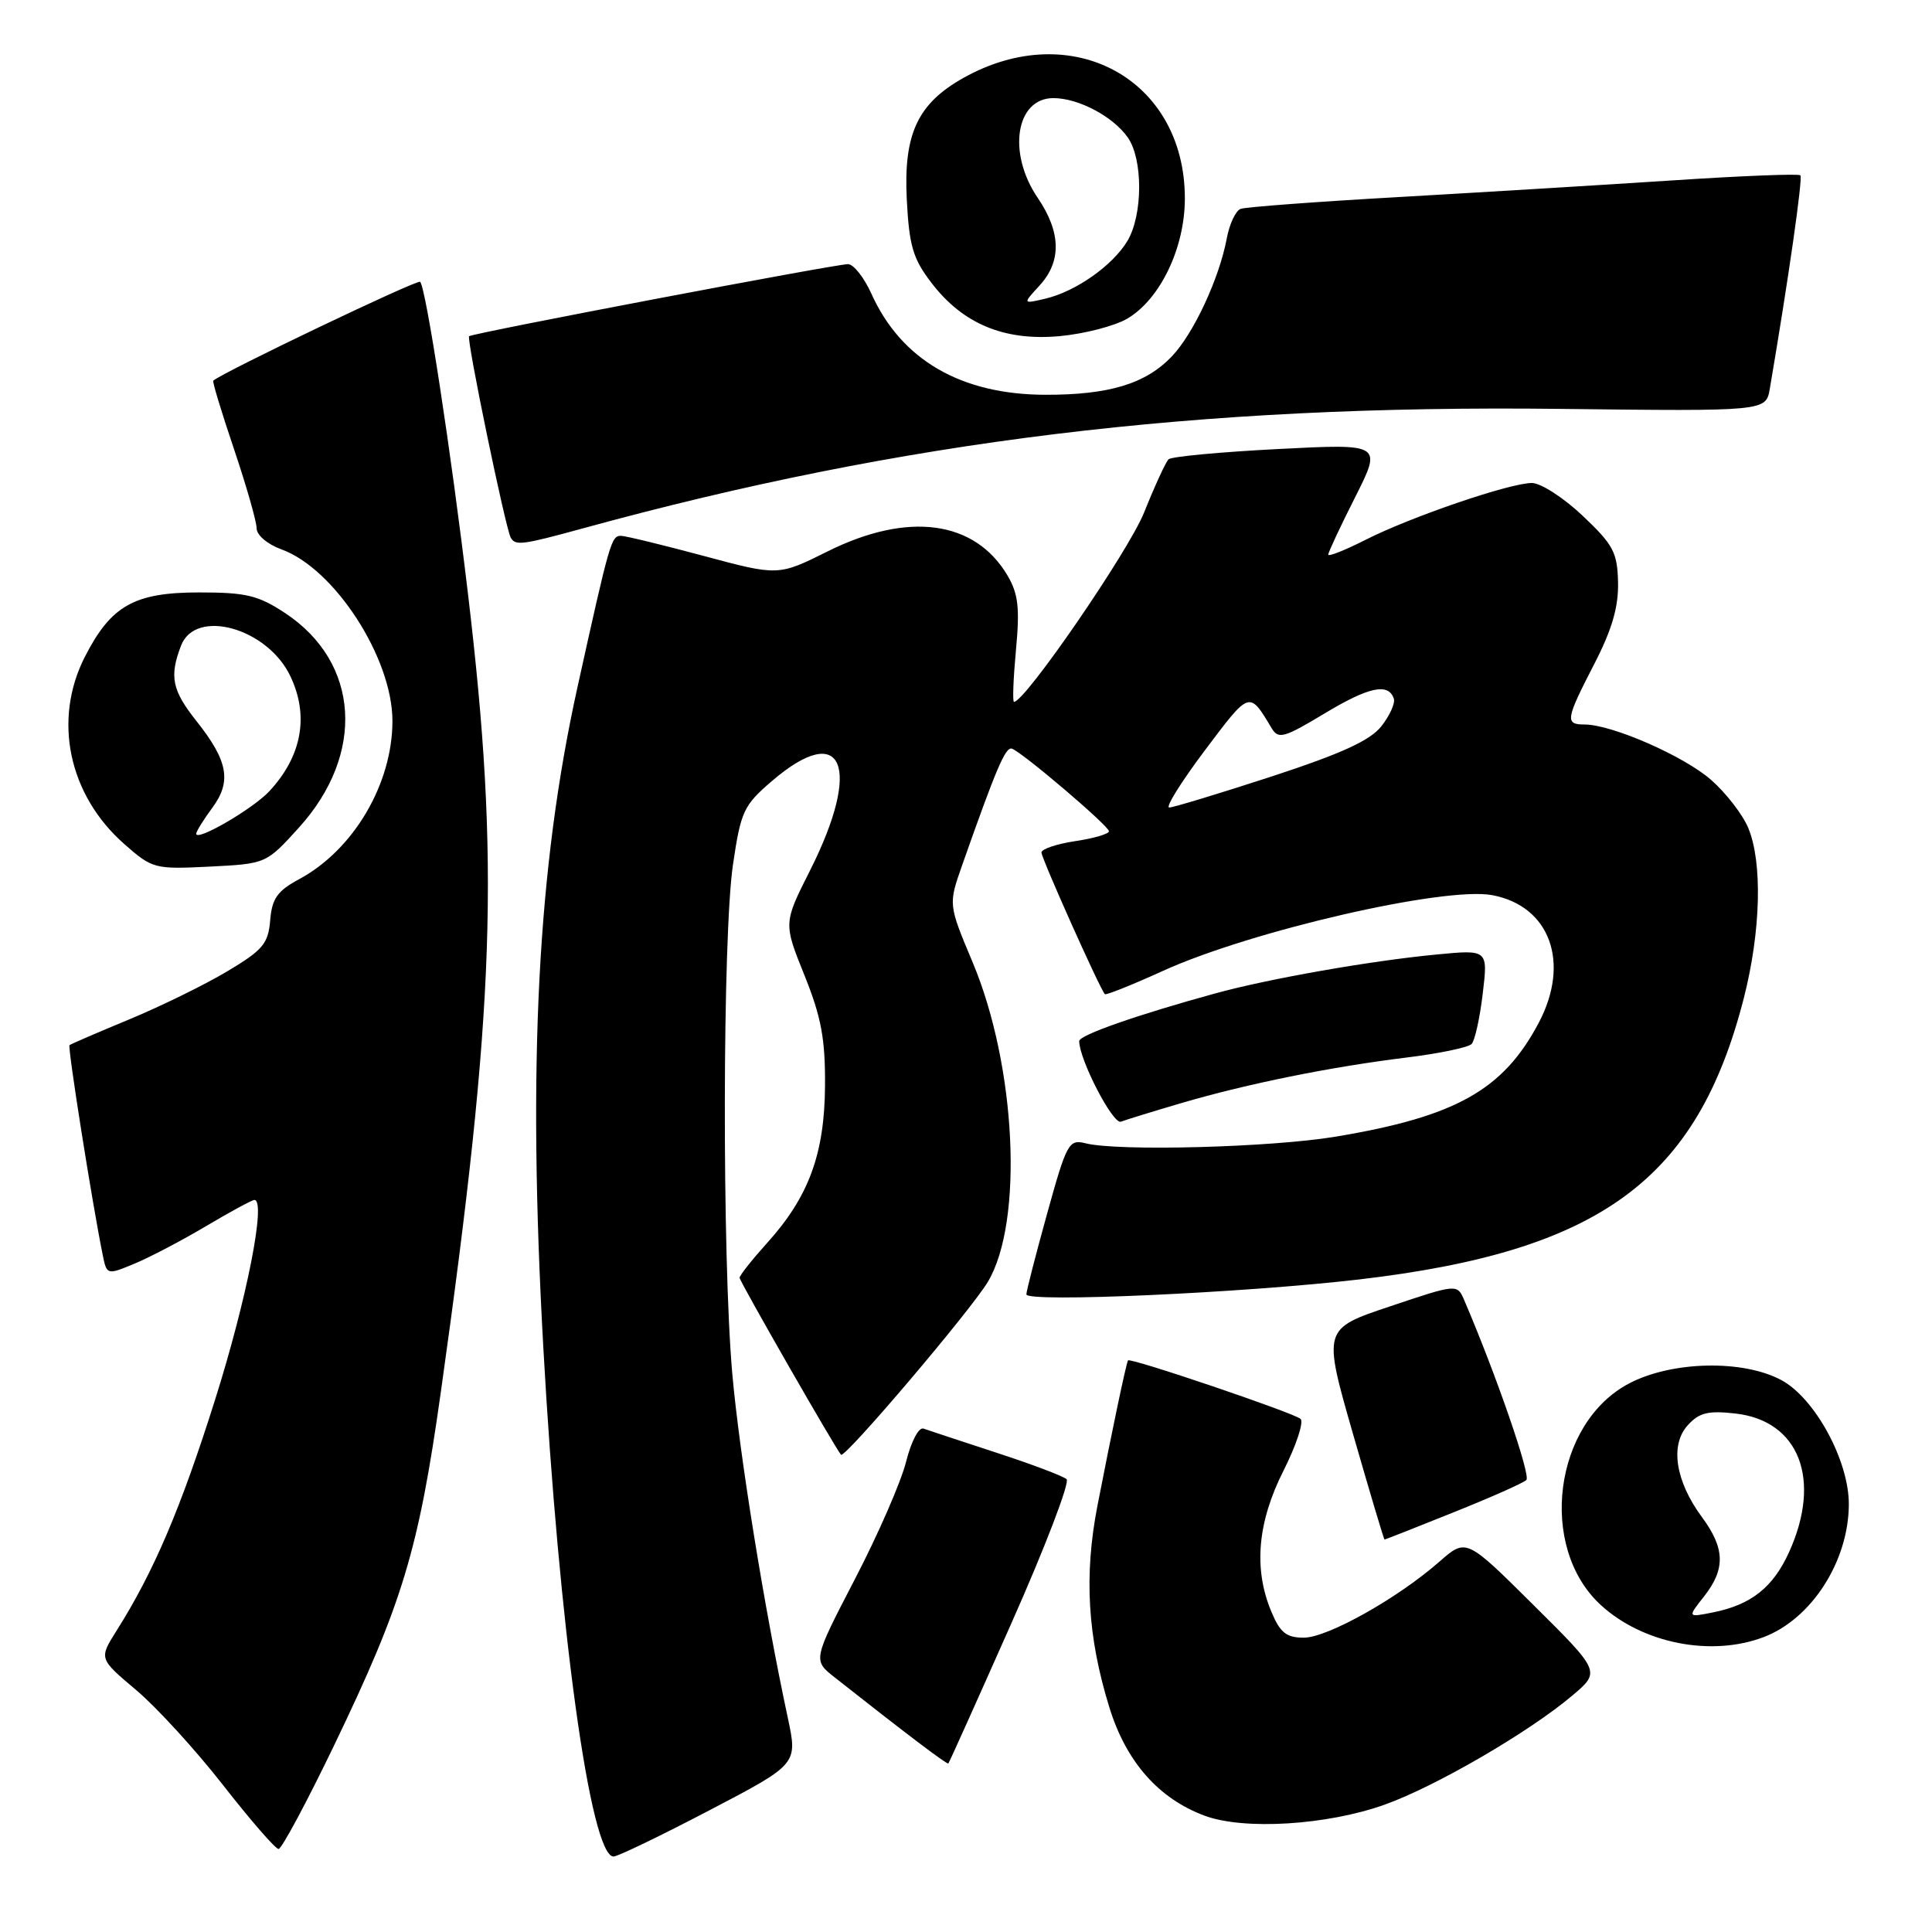 <?xml version="1.0" encoding="UTF-8" standalone="no"?>
<!DOCTYPE svg PUBLIC "-//W3C//DTD SVG 1.1//EN" "http://www.w3.org/Graphics/SVG/1.1/DTD/svg11.dtd" >
<svg xmlns="http://www.w3.org/2000/svg" xmlns:xlink="http://www.w3.org/1999/xlink" version="1.1" viewBox="0 0 256 256">
 <g >
 <path fill="currentColor"
d=" M 93.99 239.88 C 105.70 233.76 105.70 233.76 104.39 227.63 C 101.25 212.98 97.97 192.64 97.03 182.00 C 95.67 166.52 95.73 123.91 97.13 114.51 C 98.17 107.47 98.54 106.70 102.31 103.47 C 111.68 95.44 114.28 101.54 107.35 115.31 C 103.81 122.32 103.81 122.32 106.59 129.22 C 108.82 134.76 109.36 137.64 109.32 143.86 C 109.26 152.91 107.16 158.61 101.61 164.74 C 99.63 166.94 98.00 169.00 98.00 169.31 C 98.00 169.79 110.73 191.99 111.44 192.76 C 111.94 193.29 128.60 173.68 130.89 169.86 C 135.65 161.92 134.67 141.31 128.88 127.51 C 125.66 119.85 125.66 119.85 127.48 114.67 C 131.99 101.86 133.24 98.91 134.08 99.20 C 135.42 99.64 146.88 109.39 146.94 110.14 C 146.97 110.49 144.97 111.08 142.50 111.45 C 140.03 111.82 138.00 112.50 138.00 112.96 C 138.00 113.74 145.77 131.10 146.40 131.73 C 146.56 131.89 150.02 130.50 154.09 128.65 C 165.79 123.33 191.40 117.44 197.72 118.61 C 205.37 120.04 208.11 127.53 203.90 135.51 C 199.19 144.43 192.90 147.96 177.00 150.61 C 168.44 152.04 148.15 152.58 143.83 151.49 C 141.63 150.94 141.34 151.46 138.75 160.81 C 137.24 166.26 136.00 171.08 136.00 171.51 C 136.00 172.62 164.81 171.32 180.12 169.53 C 212.04 165.79 224.89 156.38 231.07 132.24 C 233.32 123.41 233.56 114.28 231.65 109.70 C 230.91 107.92 228.69 105.06 226.73 103.34 C 223.13 100.18 213.59 96.00 209.96 96.00 C 207.35 96.00 207.45 95.34 211.25 87.98 C 213.60 83.42 214.47 80.43 214.40 77.18 C 214.31 73.18 213.78 72.19 209.71 68.34 C 207.18 65.95 204.16 64.00 202.98 64.00 C 200.07 64.00 186.97 68.47 180.94 71.53 C 178.22 72.91 176.00 73.79 176.00 73.49 C 176.00 73.19 177.60 69.76 179.57 65.87 C 183.13 58.79 183.13 58.79 169.32 59.50 C 161.72 59.89 155.20 60.50 154.84 60.86 C 154.47 61.21 153.01 64.39 151.59 67.93 C 149.50 73.10 135.83 93.00 134.36 93.00 C 134.15 93.00 134.27 89.91 134.62 86.13 C 135.14 80.55 134.93 78.69 133.50 76.26 C 129.18 68.95 120.34 67.76 109.71 73.04 C 103.13 76.32 103.13 76.32 93.23 73.66 C 87.79 72.20 82.86 71.00 82.28 71.00 C 81.00 71.00 80.80 71.69 76.53 91.00 C 71.23 114.96 69.89 140.86 71.99 178.50 C 74.06 215.65 78.24 246.00 81.30 246.00 C 81.84 246.00 87.55 243.25 93.99 239.88 Z  M 44.28 231.25 C 53.34 212.43 55.47 205.39 58.42 184.40 C 65.61 133.35 66.25 114.37 62.01 78.69 C 59.77 59.82 56.44 38.11 55.67 37.34 C 55.33 36.99 29.54 49.31 28.26 50.44 C 28.12 50.56 29.36 54.64 31.01 59.52 C 32.65 64.39 34.00 69.10 34.00 69.99 C 34.00 70.90 35.42 72.11 37.28 72.79 C 44.33 75.33 52.00 87.19 52.00 95.53 C 52.00 103.87 46.85 112.61 39.65 116.49 C 36.75 118.05 36.04 119.05 35.80 121.95 C 35.54 125.06 34.83 125.89 30.09 128.72 C 27.11 130.50 21.26 133.36 17.09 135.09 C 12.91 136.82 9.37 138.35 9.21 138.49 C 8.94 138.73 12.22 159.45 13.60 166.23 C 14.15 168.96 14.15 168.96 17.83 167.44 C 19.85 166.60 24.12 164.36 27.32 162.46 C 30.52 160.56 33.40 159.00 33.71 159.00 C 35.30 159.00 32.70 172.18 28.49 185.50 C 23.93 199.94 20.37 208.28 15.43 216.10 C 13.11 219.78 13.11 219.78 18.03 223.93 C 20.74 226.21 25.93 231.89 29.56 236.54 C 33.19 241.19 36.50 245.00 36.91 245.00 C 37.32 245.00 40.64 238.81 44.28 231.25 Z  M 183.49 239.12 C 190.22 236.72 202.63 229.50 208.33 224.68 C 212.09 221.50 212.09 221.50 203.18 212.66 C 194.28 203.82 194.28 203.82 190.75 206.91 C 185.21 211.78 175.90 217.00 172.76 217.00 C 170.44 217.00 169.62 216.34 168.45 213.53 C 166.08 207.86 166.62 201.70 170.08 194.85 C 171.77 191.50 172.78 188.42 172.33 188.01 C 171.44 187.21 149.76 179.86 149.47 180.26 C 149.24 180.58 147.33 189.66 145.42 199.50 C 143.62 208.75 144.10 216.88 147.00 226.25 C 149.22 233.44 153.51 238.32 159.62 240.59 C 164.83 242.53 175.87 241.85 183.49 239.12 Z  M 134.00 215.12 C 138.49 205.02 141.78 196.41 141.33 196.00 C 140.87 195.59 136.68 194.00 132.00 192.48 C 127.33 190.95 123.00 189.52 122.38 189.30 C 121.75 189.06 120.75 190.96 120.06 193.69 C 119.40 196.34 116.35 203.33 113.28 209.24 C 107.71 219.98 107.71 219.98 110.57 222.24 C 119.96 229.65 125.49 233.84 125.66 233.67 C 125.77 233.57 129.52 225.22 134.00 215.12 Z  M 233.68 216.93 C 240.03 214.53 244.94 206.90 244.98 199.36 C 245.01 193.57 240.50 185.26 236.02 182.86 C 230.93 180.14 221.58 180.34 215.91 183.29 C 205.87 188.52 203.75 205.00 212.12 212.68 C 217.67 217.77 226.75 219.56 233.68 216.93 Z  M 192.56 200.41 C 197.48 198.44 201.84 196.51 202.25 196.11 C 202.87 195.53 198.23 182.10 194.03 172.31 C 193.09 170.11 193.09 170.11 184.19 173.10 C 175.28 176.08 175.28 176.08 179.29 190.04 C 181.50 197.72 183.37 204.00 183.46 204.00 C 183.54 204.00 187.64 202.39 192.56 200.41 Z  M 156.62 146.14 C 165.33 143.59 176.29 141.37 186.37 140.13 C 190.69 139.60 194.58 138.79 195.00 138.33 C 195.43 137.87 196.09 134.87 196.47 131.66 C 197.17 125.82 197.17 125.82 190.33 126.48 C 181.61 127.31 168.07 129.69 161.00 131.64 C 150.66 134.48 143.00 137.16 143.00 137.95 C 143.00 140.39 147.47 149.03 148.53 148.63 C 149.20 148.37 152.84 147.25 156.62 146.14 Z  M 39.62 109.65 C 48.44 99.90 47.66 87.78 37.80 81.25 C 34.23 78.89 32.63 78.50 26.40 78.50 C 17.80 78.50 14.72 80.23 11.25 87.02 C 6.98 95.38 9.08 105.35 16.49 111.86 C 20.20 115.12 20.49 115.19 27.79 114.83 C 35.27 114.45 35.27 114.45 39.62 109.65 Z  M 77.24 70.01 C 119.71 58.36 158.59 53.61 206.75 54.18 C 234.00 54.50 234.00 54.50 234.51 51.50 C 236.99 36.95 238.90 23.57 238.56 23.23 C 238.33 23.00 230.80 23.30 221.82 23.89 C 212.85 24.48 196.51 25.47 185.53 26.10 C 174.55 26.72 165.03 27.43 164.38 27.68 C 163.73 27.93 162.90 29.70 162.55 31.61 C 161.55 36.92 158.16 44.20 155.27 47.23 C 151.80 50.86 146.96 52.33 138.50 52.31 C 127.32 52.28 119.41 47.68 115.46 38.91 C 114.49 36.76 113.10 35.00 112.36 35.00 C 110.70 35.00 62.62 44.14 62.16 44.55 C 61.78 44.88 66.99 70.06 67.68 71.25 C 68.31 72.33 69.17 72.22 77.24 70.01 Z  M 149.34 42.24 C 153.73 39.67 157.00 32.86 157.00 26.29 C 157.00 10.48 142.02 2.30 127.70 10.30 C 121.60 13.71 119.72 17.72 120.15 26.38 C 120.47 32.56 120.96 34.26 123.40 37.45 C 127.57 42.92 133.07 45.21 140.41 44.54 C 143.66 44.24 147.68 43.20 149.34 42.24 Z  M 159.67 99.40 C 165.64 91.47 165.51 91.51 168.50 96.49 C 169.39 97.98 170.13 97.78 175.49 94.55 C 181.38 91.00 183.98 90.45 184.69 92.58 C 184.89 93.18 184.15 94.82 183.04 96.23 C 181.54 98.13 177.77 99.85 168.46 102.90 C 161.55 105.15 155.46 107.00 154.93 107.00 C 154.39 107.00 156.53 103.58 159.67 99.40 Z  M 225.80 211.53 C 228.65 207.90 228.58 205.17 225.51 201.02 C 222.00 196.26 221.26 191.47 223.63 188.86 C 225.15 187.18 226.32 186.89 229.96 187.30 C 238.41 188.25 241.42 196.06 237.06 205.67 C 234.94 210.34 232.04 212.64 226.99 213.65 C 223.59 214.33 223.59 214.33 225.80 211.53 Z  M 26.00 110.48 C 26.00 110.17 26.96 108.62 28.13 107.04 C 30.72 103.53 30.22 100.82 26.02 95.53 C 22.80 91.47 22.42 89.65 23.98 85.57 C 25.89 80.54 35.44 83.20 38.48 89.61 C 40.98 94.87 40.00 100.21 35.68 104.85 C 33.51 107.18 26.00 111.55 26.00 110.48 Z  M 137.75 37.83 C 140.68 34.63 140.60 30.78 137.50 26.21 C 133.45 20.26 134.60 13.00 139.58 13.00 C 142.89 13.00 147.49 15.43 149.44 18.22 C 151.46 21.10 151.44 28.44 149.41 31.89 C 147.47 35.16 142.57 38.62 138.50 39.58 C 135.50 40.28 135.50 40.28 137.75 37.83 Z "/>
</g>
</svg>